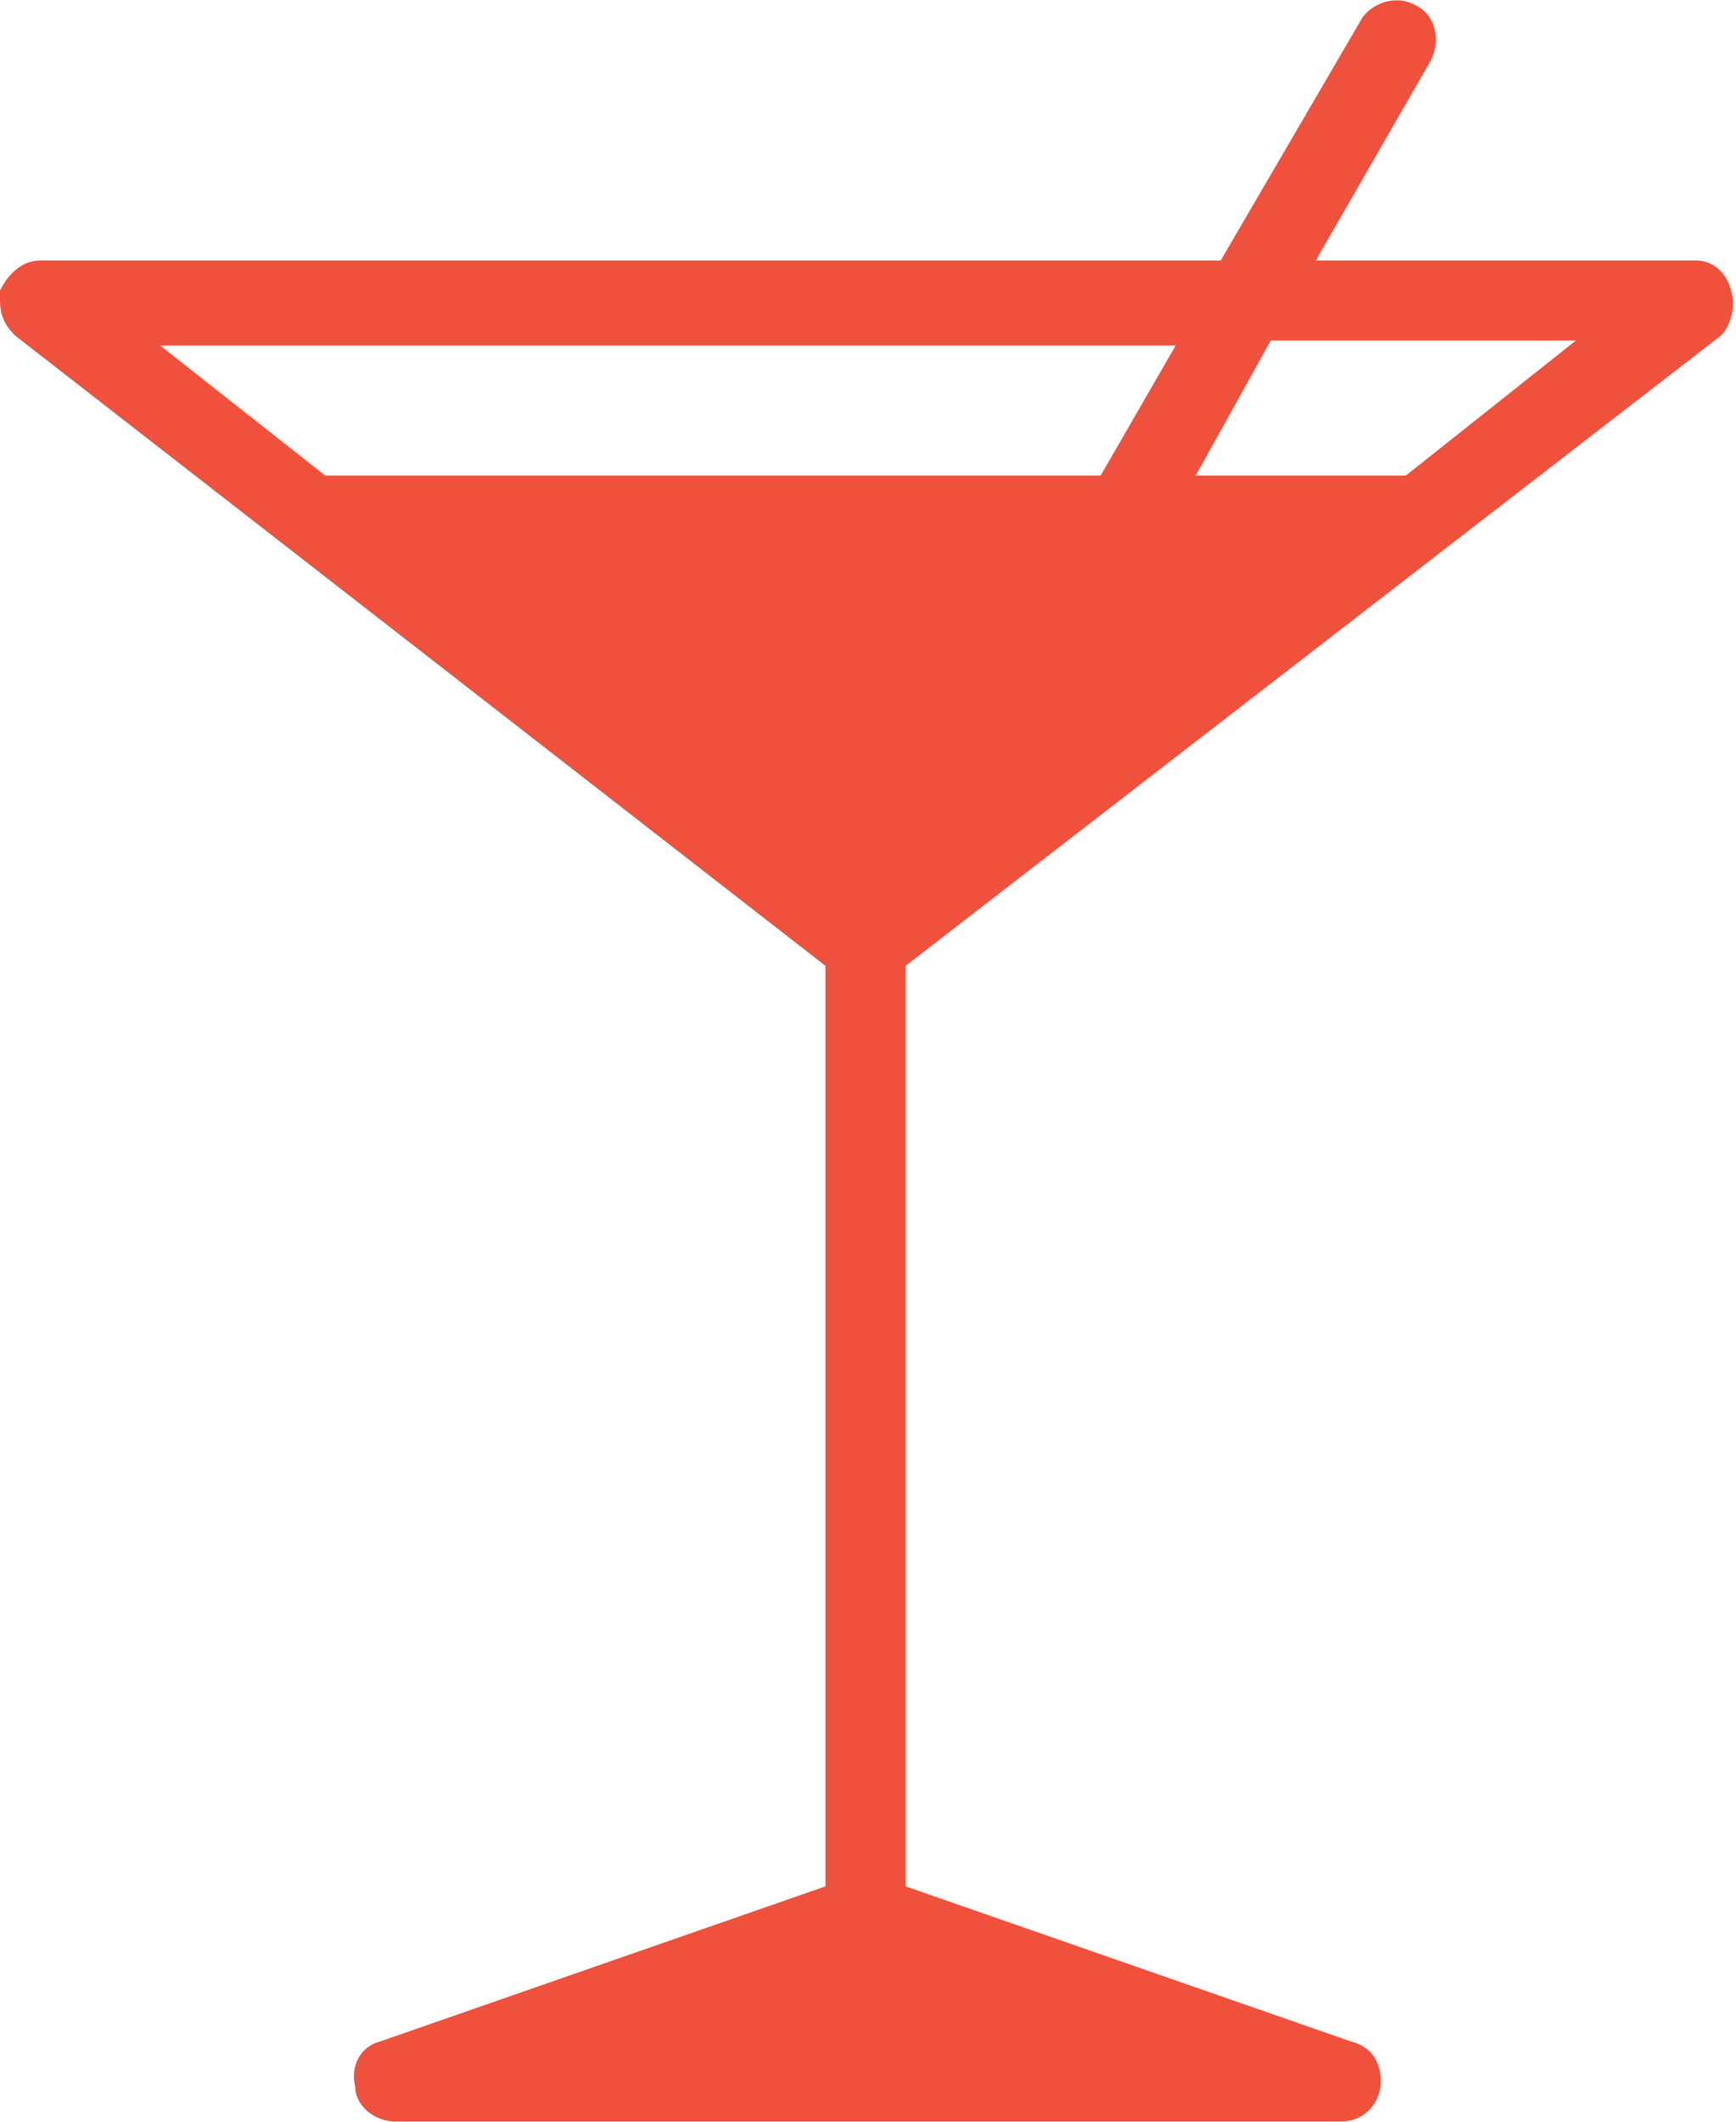<svg xmlns="http://www.w3.org/2000/svg" width="36.438" height="44.538" viewBox="0 0 347 424" shape-rendering="geometricPrecision" text-rendering="geometricPrecision" image-rendering="optimizeQuality" fill-rule="evenodd" clip-rule="evenodd"><defs><style>.fil0{fill:#f0513d}</style></defs><path class="fil0" d="M346 58c-1-4-4-6-7-6h-76l23-40c2-4 1-9-3-11-2-1-3-1-4-1-3 0-6 2-7 4l-28 48H8c-3 0-6 2-8 6v2c0 3 1 5 3 7l162 126v184l-89 31c-4 1-6 5-5 9 0 4 4 7 8 7h189c5 0 8-4 8-8s-2-7-6-8l-89-31V193L344 67c2-2 3-6 2-9zM65 95L32 69h203l-15 26H65zm216 0h-42l15-27h61l-34 27z" id="Слой_x0020_1"/></svg>